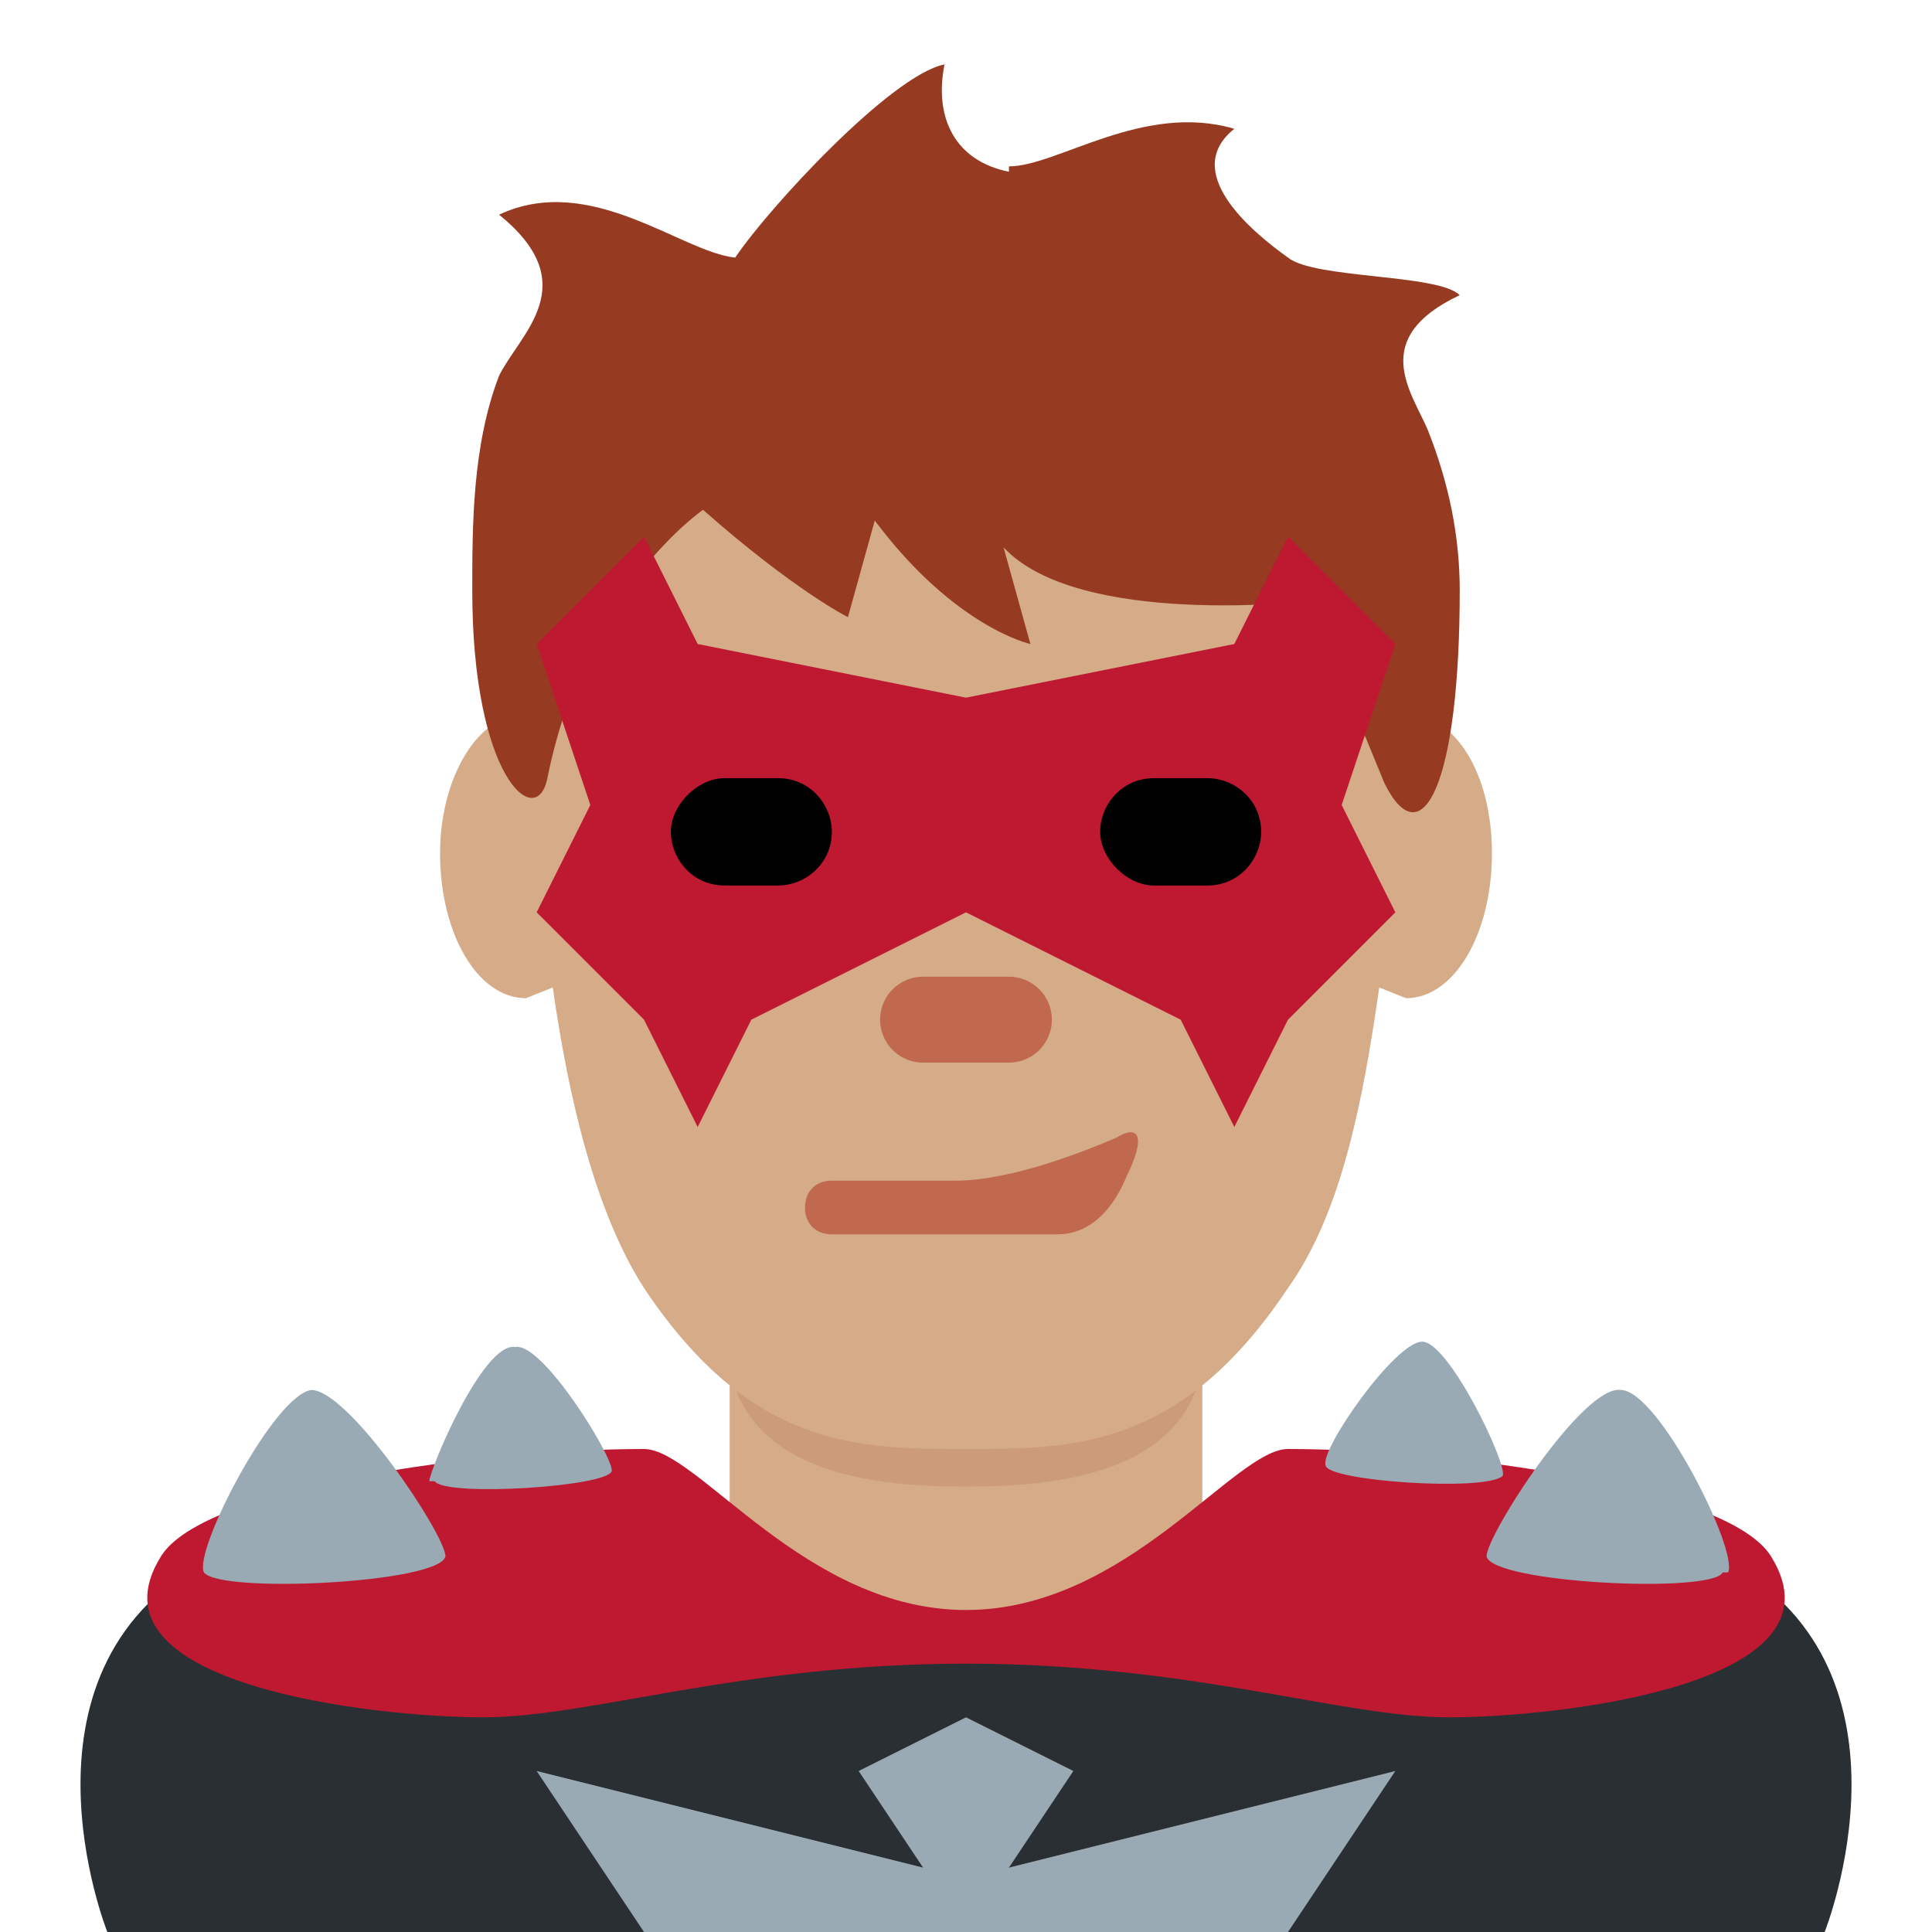 <svg xmlns="http://www.w3.org/2000/svg" viewBox="0 0 36 36"><path fill="#292F33" d="M18 30v6H2s-2-5 2-7c2.2-1 4 0 4 0l10 1zm0 0v6h16s2-5-2-7c-2.2-1-4 0-4 0l-10 1z"/><path fill="#99AAB5" d="M12 36l-2-3 8 2 8-2-2 3z"/><path fill="#99AAB5" d="M18 32l2 1-2 3-2-3z"/><path fill="#D5AB88" d="M13.6 28.1c1.8 1.3 2.9 2 4.4 2 1.5 0 2.6-.7 4.4-2v-3.8h-8.8V28z"/><path fill="#D5AB88" d="M13.6 28.3c1.8 1.3 2.9 2 4.4 2 1.5 0 2.6-.7 4.4-2v-3.8h-8.8v3.8z"/><path fill="#CC9B7A" d="M13.6 25.5c.4 2 2.8 2.2 4.4 2.2 1.6 0 4-.2 4.4-2.2v-3h-8.8v3z"/><path fill="#D5AB88" d="M26.2 13.3H26V12c0-3-3-5-8-5s-8 2-8 5v1.3h-.2c-.9 0-1.6 1.2-1.6 2.6 0 1.5.7 2.7 1.6 2.7l.5-.2c.3 2.1.8 4.2 1.7 5.6 2 3 4 3 6 3s4 0 6-3c1-1.4 1.4-3.5 1.7-5.6l.5.2c.9 0 1.6-1.2 1.6-2.7s-.7-2.6-1.6-2.6z"/><path fill="#963B22" d="M18.8 3.1c.9 0 2.5-1.2 4.2-.7-1 .8.3 1.9 1 2.4.5.4 2.8.3 3.2.7-1.7.8-.9 1.8-.6 2.5.4 1 .6 2 .6 3 0 3.6-.7 5-1.4 3.6l-1.4-3.4s-4.3.5-5.7-1l.5 1.8s-1.4-.3-2.9-2.3l-.5 1.8s-1-.5-2.7-2c0 0-2.2 1.5-2.9 5-.2 1-1.4 0-1.4-3.5 0-1.2 0-2.7.5-4 .4-.8 1.6-1.7 0-3 1.7-.8 3.4.7 4.4.8.6-.9 2.9-3.4 3.9-3.6-.2 1 .2 1.8 1.2 2z"/><path fill="#BE1931" d="M18 13l5-1 1-2 2 2-1 3 1 2-2 2-1 2-1-2-4-2-4 2-1 2-1-2-2-2 1-2-1-3 2-2 1 2z"/><path d="M15.5 15.5c0 .6-.5 1-1 1h-1c-.6 0-1-.5-1-1s.5-1 1-1h1c.6 0 1 .5 1 1m8 0c0-.6-.5-1-1-1h-1c-.6 0-1 .5-1 1s.5 1 1 1h1c.6 0 1-.5 1-1"/><path fill="#C1694F" d="M20.8 21.2c-.7.3-2 .8-3 .8h-2.3c-.3 0-.5.2-.5.5s.2.5.5.5h4.2c.7 0 1.1-.6 1.3-1.1.3-.6.3-1-.2-.7zm-2-1.4h-1.6a.8.8 0 0 1 0-1.6h1.6a.8.8 0 0 1 0 1.6"/><path fill="#BE1931" d="M33 29c-.8-1.3-6-2-9-2-1 0-3 3-6 3s-5-3-6-3c-3 0-8.2.7-9 2-1.5 2.4 4 3 6 3s4.8-1 9-1 7 1 9 1 7.5-.6 6-3z"/><path fill="#99AAB5" d="M5.8 25.9c.7 0 2.5 2.7 2.5 3.1-.1.5-4.2.7-4.5.3-.2-.4 1.3-3.3 2-3.4zm2.3 1.7c.2.3 3.3.1 3.3-.2 0-.3-1.3-2.4-1.8-2.3C9 25 8 27.4 8 27.6zm24 1.7c-.2.4-4.3.2-4.4-.3 0-.4 1.8-3.2 2.5-3.1.7 0 2.2 3 2 3.4zM26.5 25c-.5 0-1.9 2-1.8 2.3 0 .3 3 .5 3.3.2.1-.2-1-2.5-1.5-2.5z"/></svg>